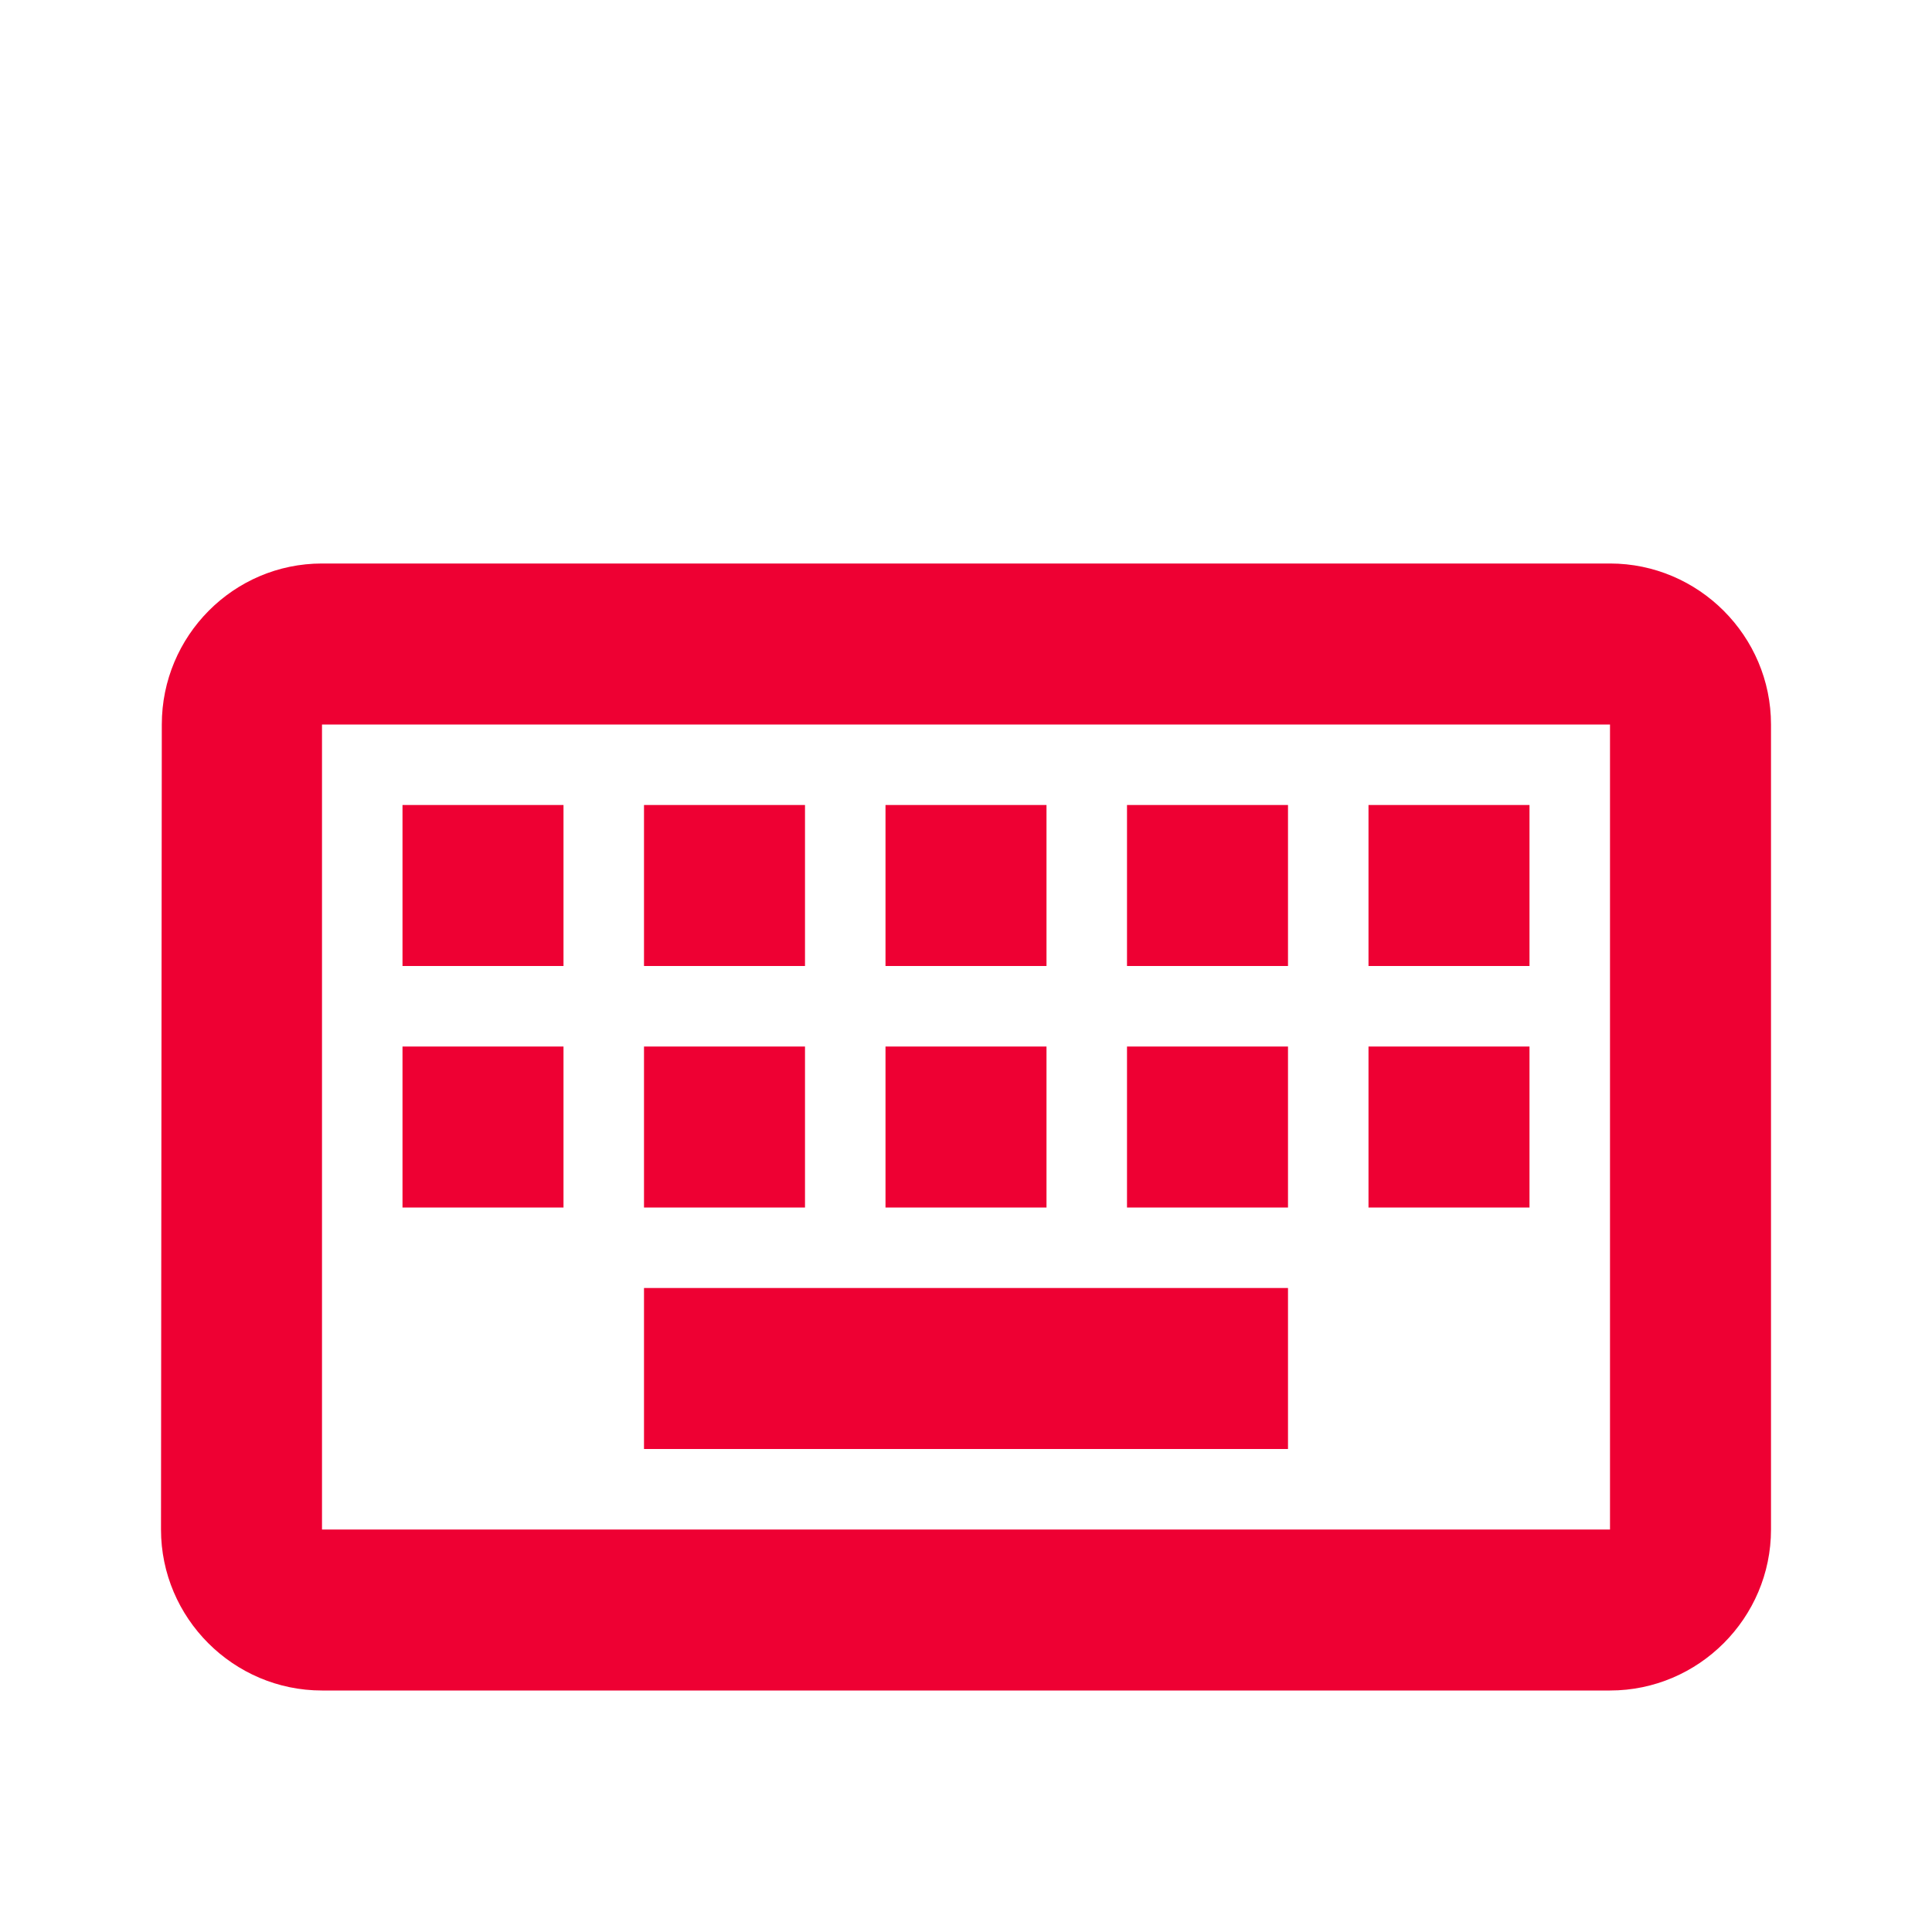 <svg width="24" height="24" viewBox="0 0 24 24" fill="none" xmlns="http://www.w3.org/2000/svg">
<path d="M20 7H4C2.9 7 2.01 7.9 2.01 9L2 19C2 20.1 2.9 21 4 21H20C21.1 21 22 20.1 22 19V9C22 7.9 21.1 7 20 7ZM20 19H4V9H20V19ZM11 10H13V12H11V10ZM11 13H13V15H11V13ZM8 10H10V12H8V10ZM8 13H10V15H8V13ZM5 13H7V15H5V13ZM5 10H7V12H5V10ZM8 16H16V18H8V16ZM14 13H16V15H14V13ZM14 10H16V12H14V10ZM17 13H19V15H17V13ZM17 10H19V12H17V10Z" fill="#EE0033"/>
</svg>

